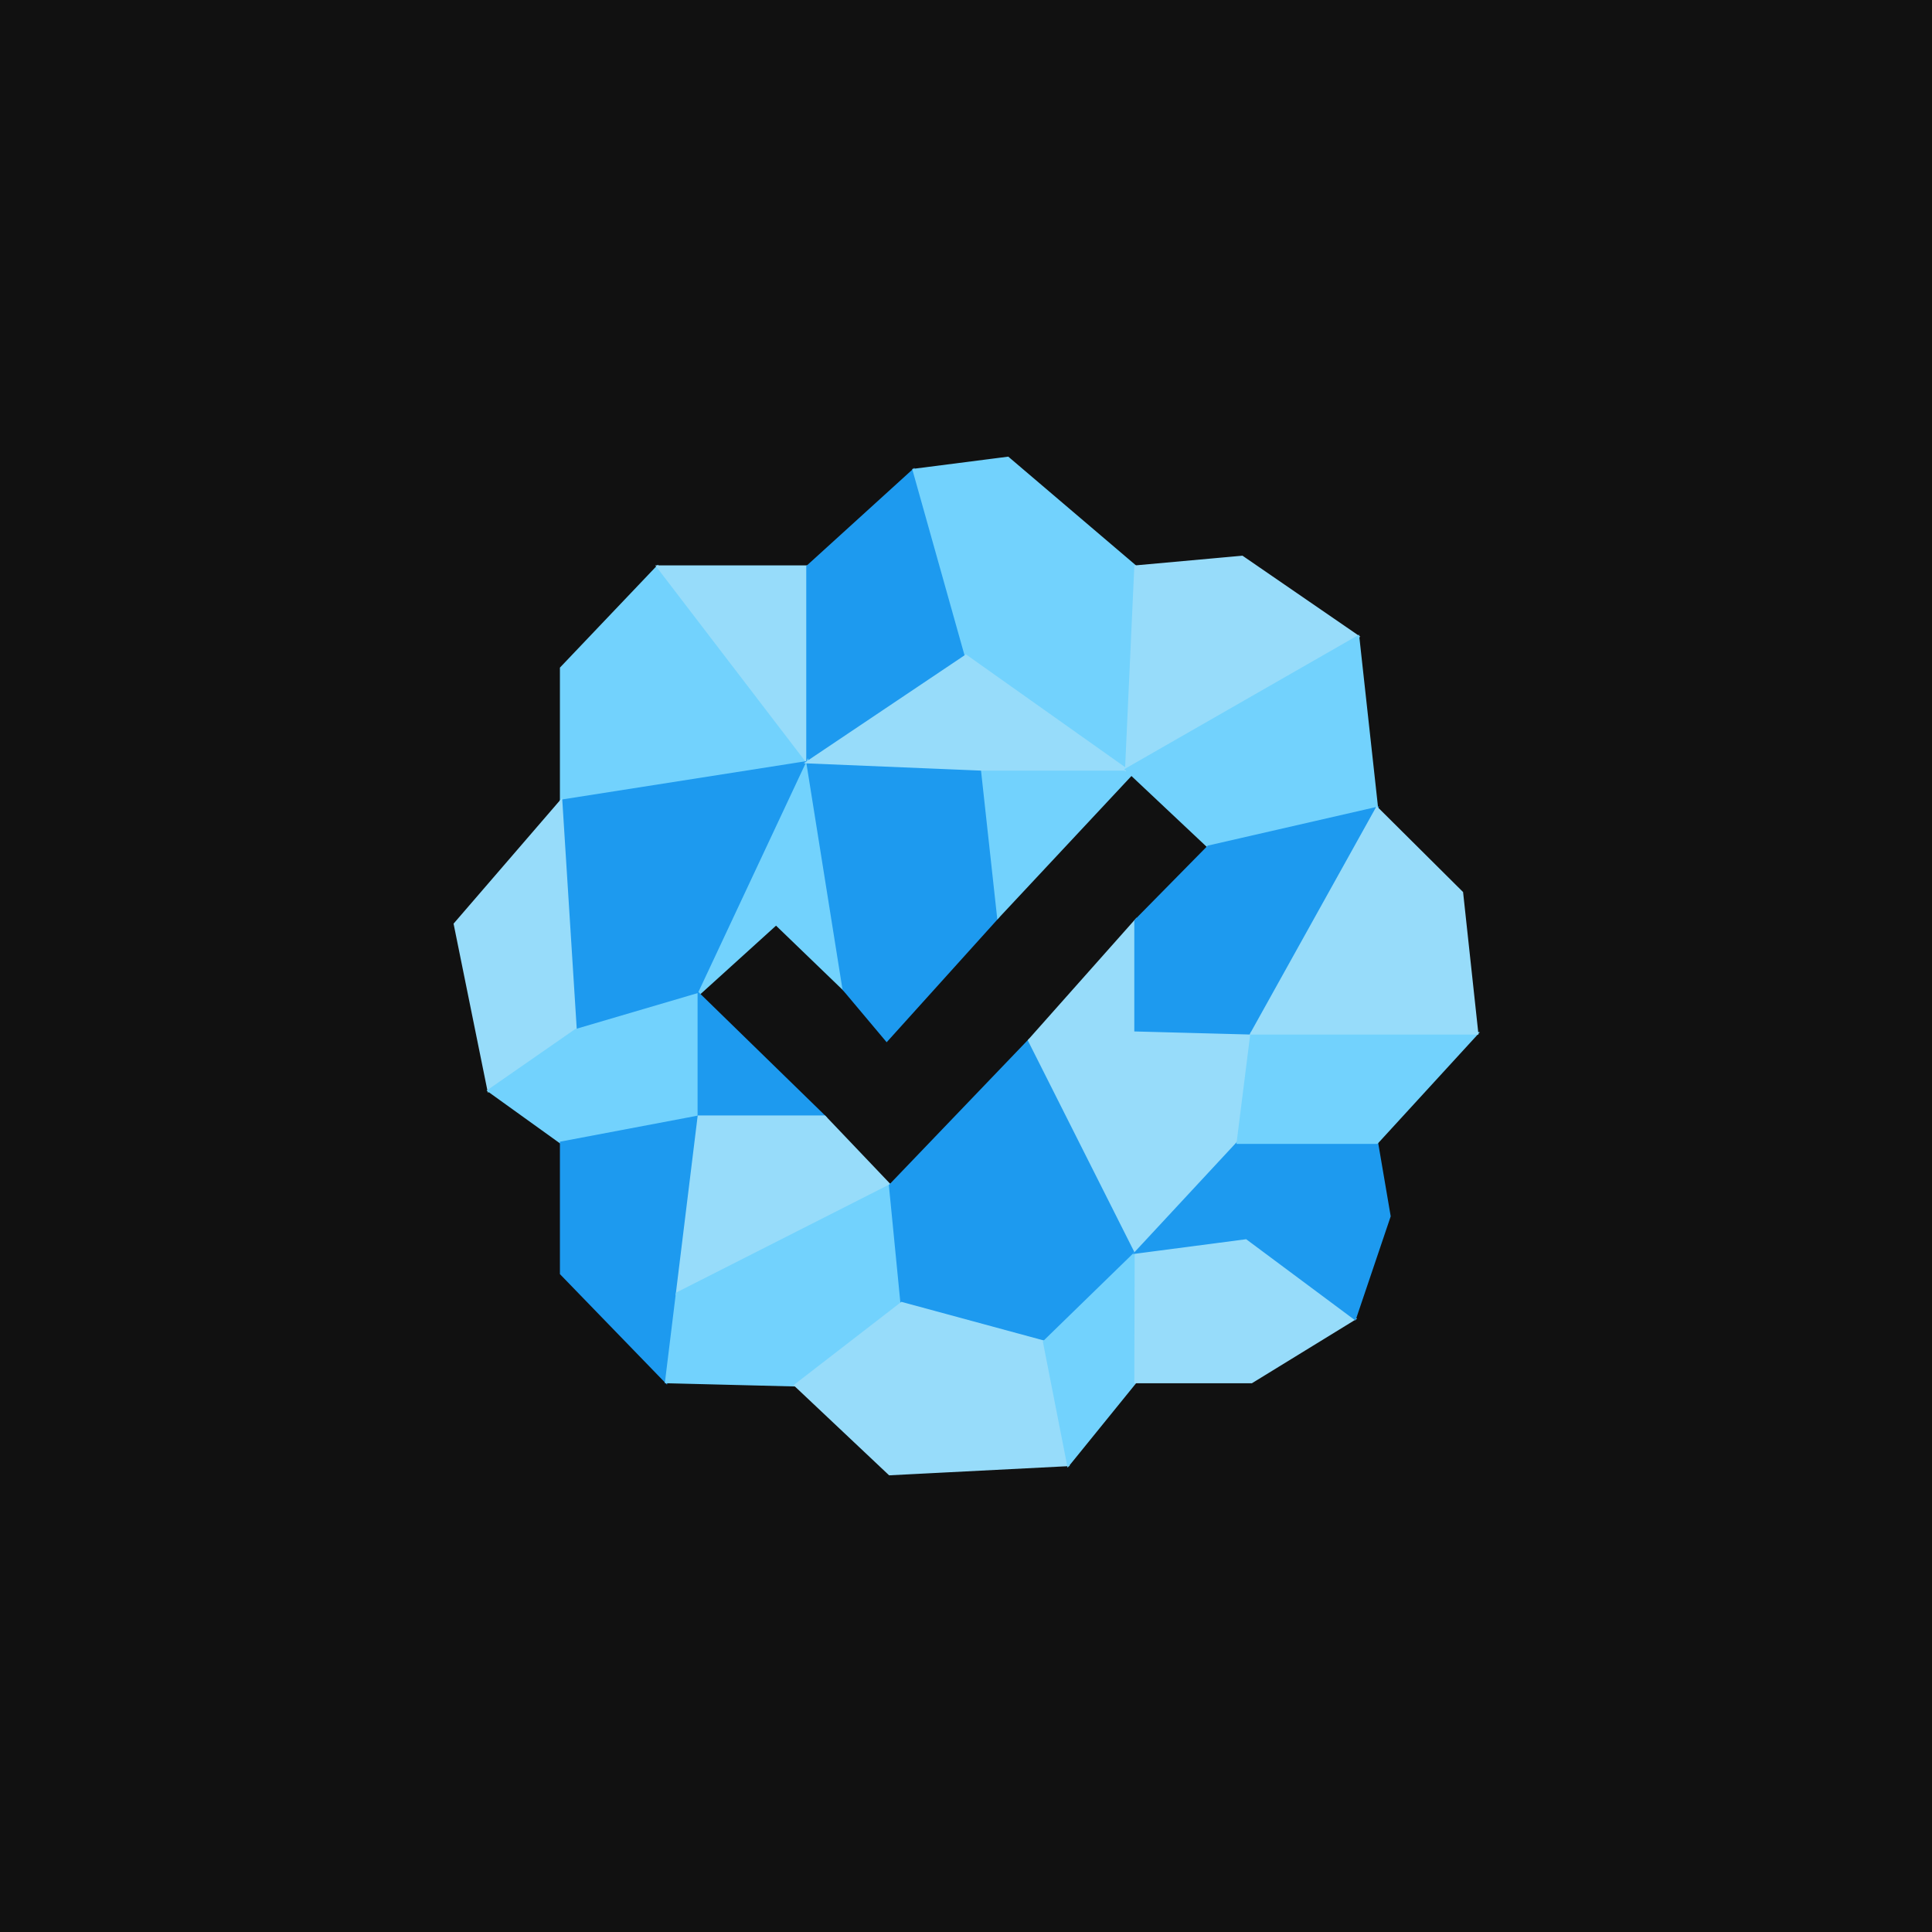 <svg xmlns="http://www.w3.org/2000/svg" viewBox="0 0 800 800">
    <style>
      .cls-1 {
        fill: #72d2fd;
	stroke: #72d2fd;
      }

      .cls-2 {
        fill: #97dcfa;
	stroke: #97dcfa;
      }

      .cls-3 {
        fill: #1d9aef;
	stroke: #1d9aef;
      }

      .cls-4 {
        fill: #111;
      }
    </style>
  <g id="Background">
    <rect class="cls-4" width="100%" height="100%"/>
  </g>
  <g id="Blue">
    <polygon class="cls-1" points="272.35 234.61 232.35 276.65 232.35 331.61 334.35 315.61 272.35 234.61"/>
    <polygon class="cls-2" points="272.35 234.61 334.35 234.61 334.35 315.61 272.35 234.61"/>
    <polygon class="cls-3" points="232.35 331.61 334.35 315.61 289.35 411.61 238.35 426.61 232.35 331.61"/>
    <polygon class="cls-3" points="334.35 234.61 378.35 194.61 399.97 271.57 334.35 315.61 334.35 234.61"/>
    <polygon class="cls-2" points="232.35 331.61 188.35 382.61 202.35 451.61 238.35 426.61 232.35 331.61"/>
    <polygon class="cls-1" points="378.35 194.61 417.35 189.61 470.19 234.61 466.35 318.61 399.97 271.57 378.35 194.61"/>
    <polygon class="cls-1" points="334.35 315.61 349.35 409.61 321.35 382.61 289.35 411.61 334.35 315.61"/>
    <polygon class="cls-3" points="334.35 315.61 406.67 318.61 413.35 379.61 367.16 430.81 349.35 409.61 334.35 315.61"/>
    <polygon class="cls-1" points="406.67 318.61 466.35 318.61 468.48 320.62 413.35 379.61 406.67 318.61"/>
    <polygon class="cls-2" points="399.97 271.57 466.35 318.61 406.67 318.61 334.35 315.61 399.97 271.57"/>
    <polygon class="cls-2" points="470.19 234.61 466.35 318.61 562.35 263.61 514.35 230.61 470.19 234.61"/>
    <polygon class="cls-1" points="289.35 411.61 289.35 462.39 232.35 473.17 202.35 451.61 238.35 426.61 289.35 411.61"/>
    <polygon class="cls-3" points="341.44 462.39 289.35 462.39 289.35 411.61 341.44 462.39"/>
    <polygon class="cls-3" points="232.35 527.38 275.85 572.27 289.35 462.39 232.35 473.17 232.35 527.38"/>
    <polygon class="cls-2" points="341.44 462.39 368.57 490.87 280.35 535.61 289.35 462.39 341.44 462.39"/>
    <polygon class="cls-1" points="275.85 572.27 280.35 535.61 368.57 490.87 373.35 539.61 329.35 573.61 275.85 572.27"/>
    <polygon class="cls-3" points="368.57 490.87 426.15 430.81 470.35 518.61 432.35 555.61 373.35 539.61 368.57 490.87"/>
    <polygon class="cls-2" points="329.35 573.61 368.35 610.39 442.35 606.61 432.35 555.61 373.35 539.61 329.35 573.61"/>
    <polygon class="cls-1" points="470.35 518.61 432.35 555.61 442.35 606.61 470.19 572.27 470.35 518.61"/>
    <polygon class="cls-2" points="470.19 381.25 426.15 430.81 470.35 518.61 512.55 473.17 518.25 427.89 470.19 426.61 470.19 381.25"/>
    <polygon class="cls-2" points="470.19 572.27 518.25 572.27 561.02 546.01 516.15 512.61 470.35 518.61 470.19 572.27"/>
    <polygon class="cls-3" points="512.55 473.17 570.15 473.17 575.35 503.61 561.02 546.01 516.15 512.61 470.35 518.61 512.55 473.17"/>
    <polygon class="cls-1" points="466.35 318.61 468.48 320.62 500.35 350.61 570.15 334.61 562.35 263.61 466.35 318.61"/>
    <polygon class="cls-3" points="470.19 381.25 500.35 350.61 570.15 334.61 518.25 427.89 470.19 426.61 470.19 381.25"/>
    <polygon class="cls-1" points="512.55 473.17 570.15 473.17 611.65 427.89 518.25 427.89 512.55 473.17"/>
    <polygon class="cls-2" points="570.15 334.61 605.35 369.61 611.65 427.89 518.25 427.89 570.15 334.61"/>
  </g>
</svg>